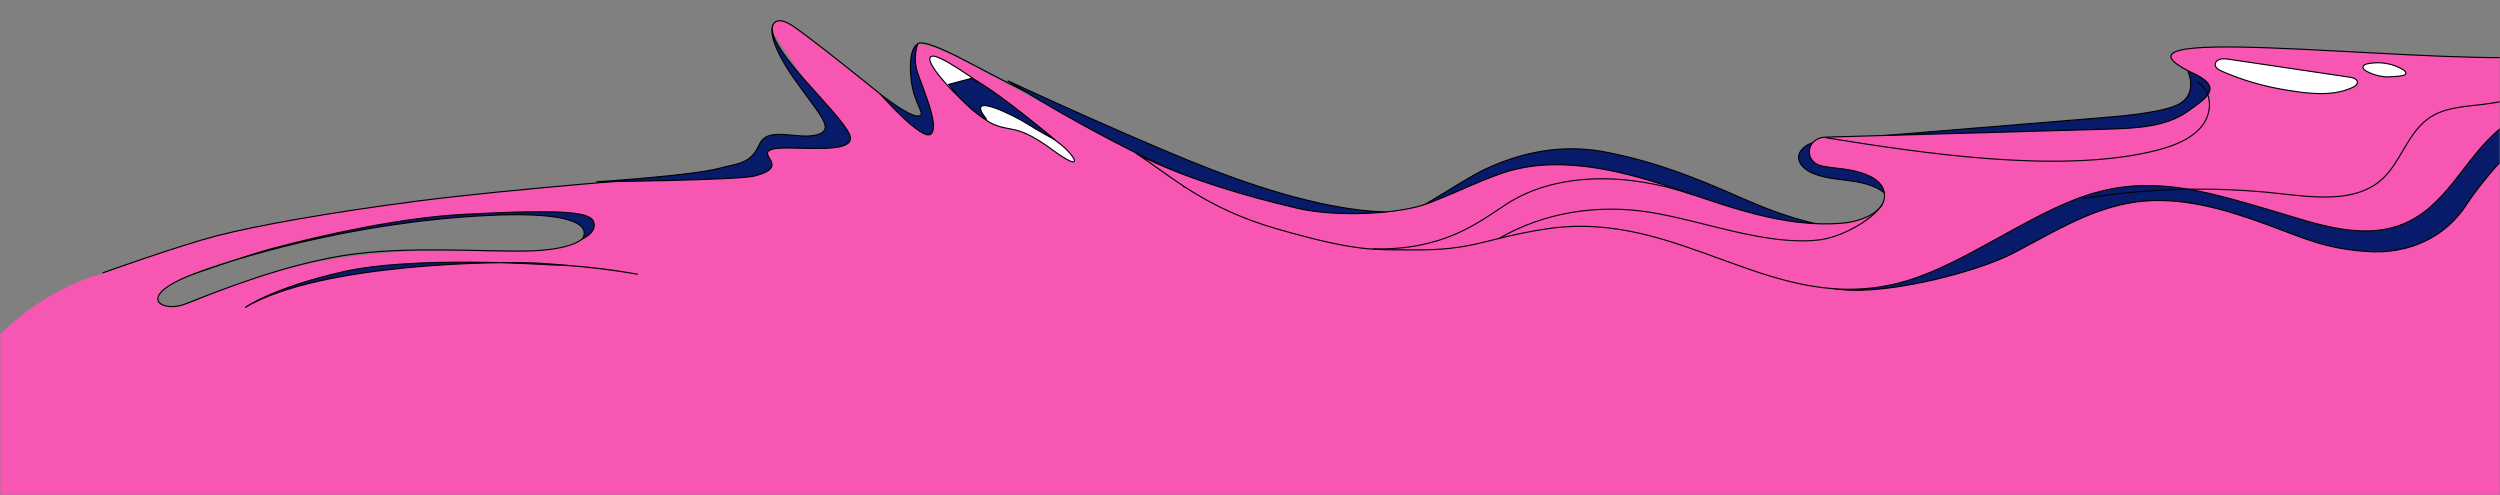<svg width="868" height="172" viewBox="0 0 868 172" fill="none" xmlns="http://www.w3.org/2000/svg">
<rect x="0" y="0" width="868" height="172" fill="#808080" stroke="none"/>
<mask id="mask0_279_4289" style="mask-type:alpha" maskUnits="userSpaceOnUse" x="0" y="0" width="868" height="172">
<rect width="868" height="172" fill="#D9D9D9"/>
</mask>
<g mask="url(#mask0_279_4289)">
<path d="M883.033 179.329L883.033 31.758L862.167 31.758L797.046 66.044L723.442 52.209L662.219 66.044L645.48 85.894L571.875 69.653L535.875 77.072C515.239 76.804 473.139 76.43 469.837 77.072C466.536 77.713 423.825 83.221 402.882 85.894L113.049 91.107C106.4 91.107 64.881 106.91 59.393 106.546C41.279 105.343 85.075 84.38 39.903 93.914C34.583 95.037 17.727 99.004 0.005 116.004L0.005 179.329L883.033 179.329Z" fill="#F757B2"/>
<path d="M291.129 94.619C266.71 101.884 271.91 101.57 246.298 97.986C219.607 94.263 162.106 87.219 136.061 92.905C128.758 94.526 119.894 94.464 111.721 96.691C105.38 98.395 101.219 99.849 96.521 101.181C90.421 102.892 81.092 109.884 77.308 110.98C65.9 114.163 66.779 108.81 65.992 105.885C72.922 101.562 82.219 98.368 90.769 95.73C110.134 89.68 131.038 87.317 150.473 87.019C165.441 86.794 180.625 88.686 195.221 85.707C197.775 85.205 200.337 84.493 202.21 82.915C204.083 81.338 204.974 78.675 203.544 76.733C202 74.628 198.696 74.316 195.802 74.279C156.672 73.866 117.488 79.305 80.435 90.243C73.42 92.189 63.676 96.003 58.727 99.068C53.034 102.638 52.265 105.251 45.098 103.501C41.455 102.598 34.196 100.107 35.111 96.865C35.678 94.772 39.031 93.873 41.298 92.994C108.459 65.367 212.833 66.259 290.854 55C290.854 55 293.658 55.772 315.968 60.468" fill="#F757B2"/>
<path d="M67.457 95.067C67.029 95.212 86.485 88.374 95.141 86.109C111.114 81.906 138.391 75.573 161.54 74.387C197.263 72.533 205.42 73.681 206.235 77.398C206.997 80.955 202.151 82.968 202.151 82.968C202.151 82.968 210.581 72.838 169.667 74.795C121.259 77.103 79.832 90.332 67.457 95.067Z" fill="#081B6A" stroke="black" stroke-width="0.401" stroke-miterlimit="10" stroke-linecap="round" stroke-linejoin="round"/>
<path d="M85.198 106.695C85.198 106.695 94.517 99.967 119.172 94.344C143.827 88.721 190.263 91.944 191.889 91.994C206.053 92.272 221.315 95.221 221.315 95.221C221.315 95.221 209.347 92.848 188.593 91.471C174.278 90.45 111.15 91.355 85.198 106.695Z" fill="#081B6A" stroke="black" stroke-width="0.401" stroke-miterlimit="10" stroke-linecap="round" stroke-linejoin="round"/>
<path d="M202.144 82.957C202.144 82.957 198.614 86.752 183.579 87.133C168.545 87.514 141.069 85.297 119.762 88.649C98.456 92.002 77.062 100.521 64.313 105.561C56.283 108.742 46.321 103.003 67.45 95.056" stroke="black" stroke-width="0.401" stroke-miterlimit="10" stroke-linecap="round" stroke-linejoin="round"/>
<path d="M35.744 94.715C35.744 94.715 62.245 85.193 75.713 81.757C89.242 78.324 113.67 73.854 145.32 69.765C176.97 65.676 232.877 61.384 239.957 60.811C247.037 60.238 260.535 59.071 264.801 57.989" stroke="black" stroke-width="0.401" stroke-miterlimit="10" stroke-linecap="round" stroke-linejoin="round"/>
<path d="M491.762 77.673C391.589 71.319 313.657 -3.549 316.325 20.056C316.814 24.396 321.021 39.769 321.447 44.16C305.612 32.965 289.668 19.974 273.749 7.881C270.821 5.681 266.598 8.715 268.531 11.623C273.822 19.539 279.165 27.668 284.371 34.685C286.376 37.331 288.374 40.135 288.212 42.662C287.666 50.24 269.005 44.813 266.492 51.803C265.68 53.994 266.071 60.757 265.676 63.065C265.052 66.58 251.935 70.29 248.405 72.555C236.08 80.562 236.16 89.056 230.459 100.326C227.441 106.351 226.39 114.494 235.554 120.578C241.488 124.505 249.568 126.072 256.94 127.249C280.798 130.937 304.364 132.875 326.979 132.991" fill="#F757B2"/>
<path d="M268.214 9.089C268.214 9.089 266.114 13.297 275.115 26.443C284.118 39.537 290.537 44.904 283.584 46.799C276.632 48.695 266.588 43.481 263.601 50.245C260.614 57.01 256.103 56.713 250.004 58.371C240.489 60.979 207.229 63.12 207.229 63.12C207.229 63.12 256.229 62.571 261.957 61.113C274.757 57.815 262.499 53.64 267.939 51.856C273.38 50.072 297.933 54.467 295.041 46.888C292.147 39.362 266.37 17.419 268.214 9.089Z" fill="#081B6A" stroke="black" stroke-width="0.401" stroke-miterlimit="10" stroke-linecap="round" stroke-linejoin="round"/>
<path d="M305.68 32.706C305.68 32.706 320.216 49.187 323.218 46.537C326.22 43.887 320.636 31.267 318.692 25.617C316.748 19.966 318.624 15.33 318.624 15.33C318.624 15.33 315.522 15.973 316.201 26.067C316.88 36.162 322.035 39.96 318.826 40.283C315.616 40.606 305.68 32.706 305.68 32.706Z" fill="#081B6A" stroke="black" stroke-width="0.401" stroke-miterlimit="10" stroke-linecap="round" stroke-linejoin="round"/>
<path d="M350.02 28.117C350.02 28.117 388.761 53.15 427.266 67.574C465.771 81.998 493.961 72.475 493.961 72.475C493.961 72.475 474.688 79.266 423.531 59.969C398.218 50.487 350.02 28.117 350.02 28.117Z" fill="#081B6A" stroke="black" stroke-width="0.401" stroke-miterlimit="10" stroke-linecap="round" stroke-linejoin="round"/>
<path d="M597.611 89.695C622.546 95.105 646.072 93.561 669.539 84.473C684.491 78.657 697.86 70.207 712.753 64.337C735.491 55.385 760.746 52.839 785.515 50.384C781.117 50.249 777.888 46.563 776.466 42.933C775.106 39.252 774.904 35.289 773.176 31.755C770.671 26.562 764.793 22.742 758.364 22.122C761.306 26.959 761.966 33.045 756.718 36.048C751.47 39.051 736.52 40.332 730.287 40.825C697.063 43.547 668.378 45.882 635.215 48.606C632.855 48.797 630.434 48.986 628.346 49.924C626.257 50.862 624.436 52.652 624.474 54.71C624.492 57.242 627.067 59.22 629.737 60.304C633.893 61.962 638.588 62.212 643.145 62.88C647.702 63.547 652.415 64.853 655.306 67.948C658.197 71.043 660.279 77.753 655.781 78.617C638.283 81.77 620.372 75.681 604.43 68.65C588.427 61.617 575.25 56.306 557.836 52.869C545.449 50.431 531.538 51.374 515.864 58.645C505.783 63.345 487.611 77.237 476.323 78.947C464.914 80.653 460.579 80.467 449.036 79.531C437.492 78.596 417.324 59.673 410.902 64.855C435.5 68.144 456.538 87.937 481.119 84.158C495.26 82.009 508.891 77.523 523.079 75.692C547.579 72.438 573.211 75.495 594.032 87.212" fill="#081B6A"/>
<path d="M597.611 89.695C622.546 95.105 646.072 93.561 669.539 84.473C684.491 78.657 697.86 70.207 712.753 64.337C735.491 55.385 760.746 52.839 785.515 50.384C781.117 50.249 777.888 46.563 776.466 42.933C775.106 39.252 774.904 35.289 773.176 31.755C770.671 26.562 764.793 22.742 758.364 22.122C761.306 26.959 761.966 33.045 756.718 36.048C751.47 39.051 736.52 40.332 730.287 40.825C697.063 43.547 668.379 45.882 635.215 48.606C632.855 48.797 630.434 48.986 628.346 49.924C626.257 50.862 624.436 52.652 624.474 54.71C624.492 57.242 627.067 59.22 629.737 60.304C633.893 61.962 638.588 62.212 643.145 62.88C647.702 63.547 652.415 64.853 655.306 67.948C658.197 71.043 660.279 77.753 655.781 78.617C638.283 81.77 620.372 75.681 604.43 68.65C588.427 61.617 575.25 56.306 557.836 52.869C545.449 50.431 531.538 51.374 515.864 58.645C505.783 63.345 487.611 77.237 476.323 78.947C464.914 80.653 460.579 80.467 449.036 79.531C437.492 78.596 417.324 59.673 410.902 64.855C435.5 68.144 456.538 87.937 481.119 84.158C495.26 82.009 508.891 77.523 523.079 75.692C547.579 72.438 573.211 75.495 594.032 87.212" stroke="black" stroke-width="0.401" stroke-miterlimit="10" stroke-linecap="round" stroke-linejoin="round"/>
<path d="M635.503 99.93C650.979 103.571 685.647 94.934 699.389 87.709C701.608 86.511 703.828 85.314 706.108 84.118C717.639 77.88 729.292 71.593 742.626 70C757.535 68.243 772.497 72.66 786.407 77.729C800.317 82.799 806.515 86.154 821.549 87.303C836.582 88.451 849.259 82.196 856.598 70.713C860.073 65.282 870.101 52.932 875.688 48.99C914.419 21.859 924.908 26.507 931.073 24.692C937.176 22.929 944.292 21.46 943.064 4.017C943.064 4.017 905.737 21.75 884.091 26.041C862.443 30.386 845.875 31.405 834.168 40.539C822.46 49.672 757.316 54.207 738.534 56.266" fill="#081B6A"/>
<path d="M635.503 99.93C650.979 103.571 685.647 94.934 699.389 87.709C701.608 86.511 703.828 85.314 706.108 84.118C717.639 77.88 729.292 71.593 742.626 70C757.535 68.243 772.497 72.66 786.407 77.729C800.317 82.799 806.515 86.154 821.549 87.303C836.582 88.451 849.259 82.196 856.598 70.713C860.073 65.282 870.101 52.932 875.688 48.99C914.419 21.859 924.908 26.507 931.073 24.692C937.176 22.929 944.292 21.46 943.064 4.017C943.064 4.017 905.737 21.75 884.091 26.041C862.443 30.386 845.875 31.405 834.168 40.539C822.46 49.672 757.316 54.207 738.534 56.266" stroke="black" stroke-width="0.401" stroke-miterlimit="10" stroke-linecap="round" stroke-linejoin="round"/>
<path d="M450.353 72.294C463.976 75.508 486.097 74.396 496.024 70.535C509.016 65.45 510.027 64.32 520.434 60.527C539.352 53.567 561.103 58.667 580.268 65.059C599.432 71.45 619.145 79.23 639.602 77.487C646.502 76.908 654.783 73.471 654.302 67.443C653.778 60.992 644.269 58.959 636.936 58.311C635.555 58.163 634.115 57.961 632.62 57.651C626.042 56.236 627.046 47.775 633.808 47.614C666.538 46.67 699.206 45.777 731.936 44.833C741.538 44.548 751.872 44.075 759.382 38.821C766.892 33.567 770.997 30.476 762.791 26.056C721.387 7.218 833.11 21.839 879.093 19.826C904.471 18.709 917.065 5.541 917.985 -3.819C918.819 -12.548 943.674 -14.156 946.926 2.452C948.333 9.458 941.686 15.74 934.78 19.484C913.945 30.604 885.861 30.003 868.081 44.646C855.294 55.117 849.351 72.392 833.193 78.224C818.626 83.472 802.357 77.064 787.393 72.7C765.276 66.218 746.621 60.633 724.802 67.715C704.513 74.263 682.098 91.664 661.592 97.626C615.695 110.981 584.146 72.087 536.497 79.534C515.253 82.836 512.071 86.957 490.485 86.768C477.342 86.627 471.813 87.617 443.727 79.579C417.907 72.192 406.654 61.033 394.362 53.218C394.365 53.165 410.737 63.005 450.353 72.294Z" fill="#F757B2" stroke="black" stroke-width="0.401" stroke-miterlimit="10" stroke-linecap="round" stroke-linejoin="round"/>
<path d="M798.74 32.018C805.285 32.747 810.946 32.974 816.719 30.409C817.579 30.013 818.446 29.46 818.48 28.617C818.47 27.351 816.977 26.988 815.779 26.793C801.868 24.73 788.018 22.669 774.107 20.605C772.788 20.406 771.469 20.208 770.239 20.803C769.686 21.049 769.305 21.512 769.164 22.035C768.807 23.396 770.34 24.287 771.704 24.856C773.484 25.597 775.263 26.337 777.047 26.972C783.469 29.28 790.221 30.859 797.122 31.757C797.72 31.881 798.32 31.952 798.74 32.018Z" fill="white" stroke="#000207" stroke-width="0.401" stroke-miterlimit="10" stroke-linecap="round" stroke-linejoin="round"/>
<path d="M828.694 26.712C826.166 26.582 823.722 25.874 821.597 24.701C821.008 24.366 820.306 23.817 820.452 23.189C820.598 22.56 821.394 22.268 822.063 22.131C826.26 21.258 830.873 22.033 834.403 24.251C834.932 24.584 835.514 25.129 835.251 25.648C835.054 26.064 834.445 26.204 833.959 26.294C832.38 26.562 831.657 26.54 830.024 26.648L828.694 26.712Z" fill="white" stroke="#000207" stroke-width="0.401" stroke-miterlimit="10" stroke-linecap="round" stroke-linejoin="round"/>
<path d="M634.106 47.84C667.306 53.187 713.712 60.154 746.4 52.774C752.914 51.287 759.696 49.122 763.925 44.453C768.152 39.836 768.522 32.147 763.118 28.552" stroke="#000207" stroke-width="0.401" stroke-miterlimit="10" stroke-linecap="round" stroke-linejoin="round"/>
<path d="M723.371 68.934C745.654 65.295 768.6 64.682 791.058 67.167C802.888 68.481 816.388 70.267 825.465 63.532C833.921 57.252 835.423 45.431 844.744 40.127C849.93 37.175 856.393 36.952 862.515 36.191C882.704 33.648 901.649 24.526 914.862 10.956" stroke="#000207" stroke-width="0.401" stroke-miterlimit="10" stroke-linecap="round" stroke-linejoin="round"/>
<path d="M476.813 86.402C501.458 87.002 513.686 76.936 523.099 70.843C539.883 59.968 564.389 59.562 587.888 67.669" stroke="#000207" stroke-width="0.401" stroke-miterlimit="10" stroke-linecap="round" stroke-linejoin="round"/>
<path d="M653.431 71.162C649.71 76.691 639.106 82.378 631.833 83.261C613.465 85.544 591.086 76.575 572.805 73.691C554.524 70.808 536.129 73.775 520.63 82.686" stroke="#000207" stroke-width="0.401" stroke-miterlimit="10" stroke-linecap="round" stroke-linejoin="round"/>
<path d="M367.611 49.645C367.611 49.645 328.928 18.654 323.707 19.496C318.486 20.337 338.018 40.084 344.655 43.031C351.292 45.978 352.983 42.918 365.286 51.947C377.589 60.976 372.828 53.392 367.611 49.645Z" fill="white" stroke="black" stroke-width="0.401" stroke-miterlimit="10" stroke-linecap="round" stroke-linejoin="round"/>
<path d="M337.333 27.188L329.346 29.316C329.346 29.316 336.858 38.988 342.55 41.431C334.298 31.068 352.762 40.446 356.582 42.937C360.462 45.429 366.27 48.543 366.27 48.543C366.27 48.543 345.503 31.026 337.333 27.188Z" fill="#081B6A" stroke="black" stroke-width="0.401" stroke-miterlimit="10" stroke-linecap="round" stroke-linejoin="round"/>
<path d="M268.212 9.084C268.212 9.084 269.034 5.154 274.684 8.651C280.333 12.147 305.684 32.706 305.684 32.706" stroke="black" stroke-width="0.401" stroke-miterlimit="10" stroke-linecap="round" stroke-linejoin="round"/>
<path d="M318.566 15.377C318.566 15.377 318.633 12.215 336.643 21.841C348.277 28.001 356.025 31.826 356.025 31.826" stroke="black" stroke-width="0.401" stroke-miterlimit="10" stroke-linecap="round" stroke-linejoin="round"/>
</g>
</svg>
